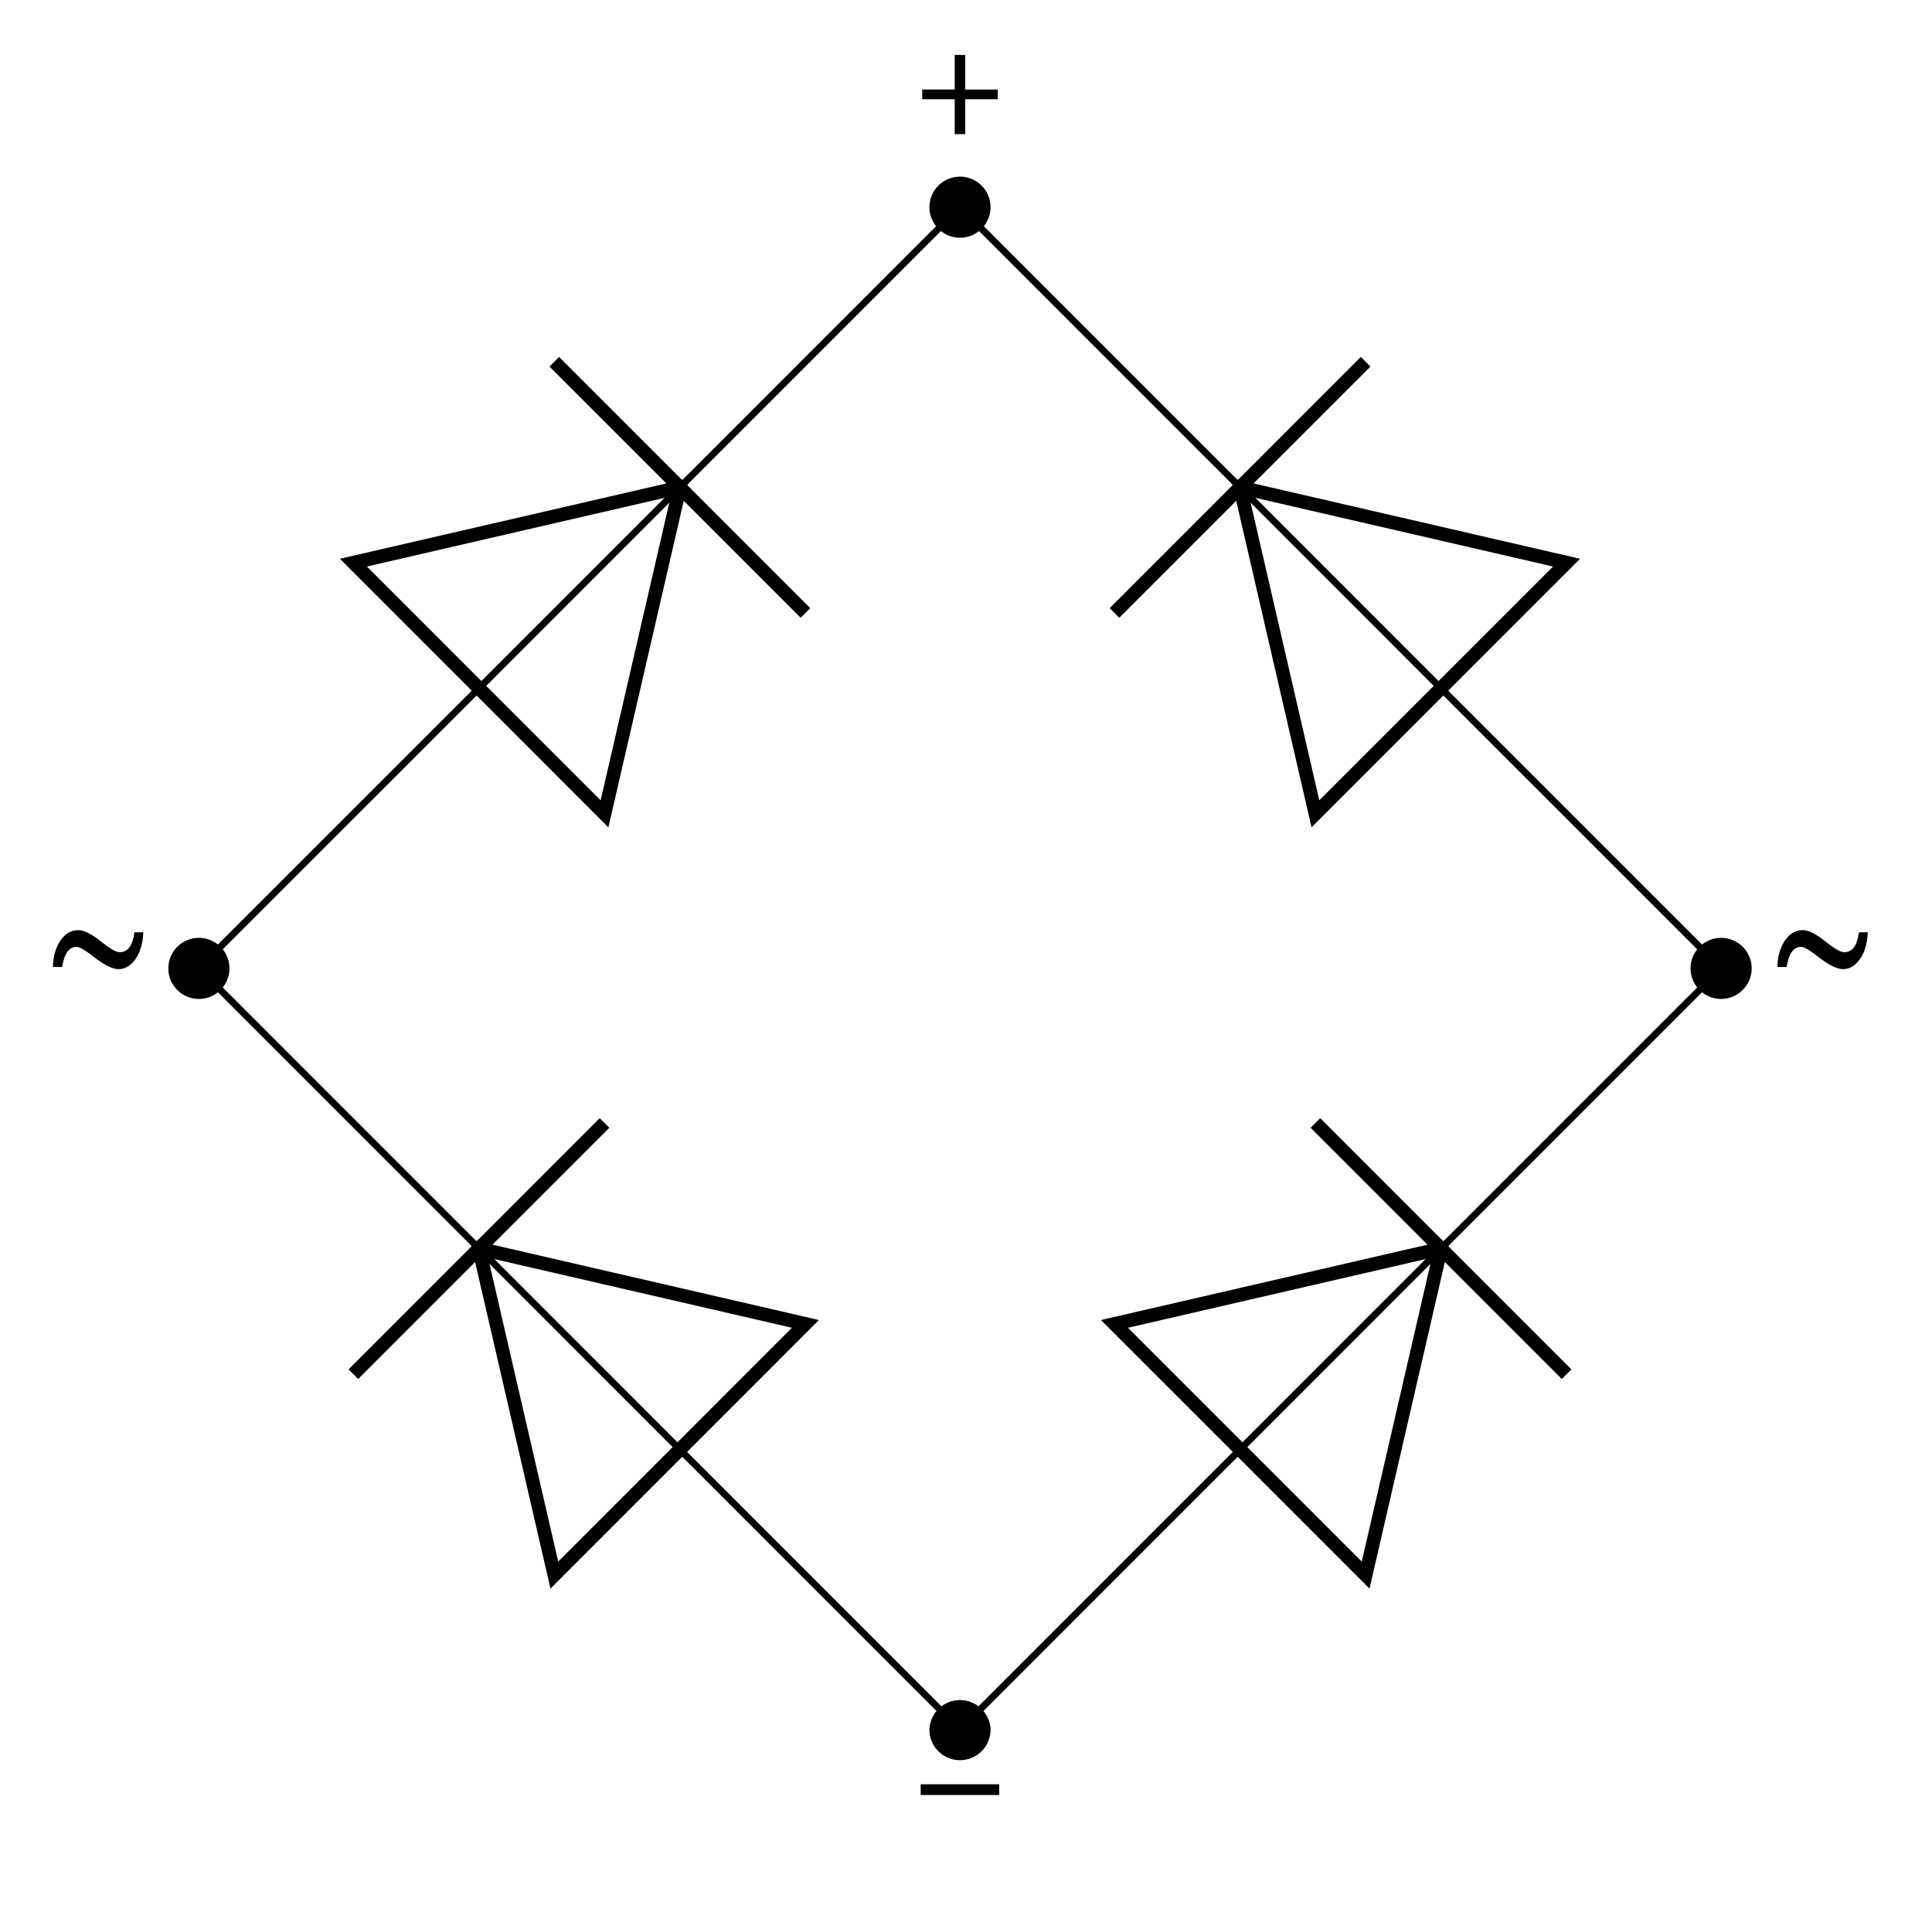 <svg xmlns="http://www.w3.org/2000/svg" xmlns:xlink="http://www.w3.org/1999/xlink" width="224.588" height="221.51" viewBox="0 0 224.588 221.51"><g transform="scale(2)"><defs><path id="a" d="M5.219-3H.656v-.625H5.22Zm0 0"/><path id="b" d="M5.36-4.328q-.035.97-.47 1.578-.407.563-.968.563c-.336 0-.781-.211-1.344-.641q-.831-.656-1.094-.656-.409.002-.625.437c-.086.156-.156.402-.218.735H.109q0-.826.391-1.47.421-.67 1.078-.671.5.001 1.297.64c.531.43.898.641 1.11.641q.716.002.859-1.156Zm0 0"/><path id="c" d="M3.016-3.672h1.89v.563h-1.89v2.03h-.61v-2.03H.516v-.563h1.89v-2.015h.61Zm0 0"/></defs><path fill="none" stroke="#000" stroke-miterlimit="10" stroke-width=".397" d="m55.797 100.52 16.281-16.282m11.676-11.68 16.281-16.28L83.754 40M72.078 28.32 55.797 12.04 39.516 28.32M27.84 40 11.559 56.277l16.28 16.282m11.677 11.68 16.28 16.28"/><use xlink:href="#a" x="52.858" y="107.318"/><path fill="none" stroke="#000" stroke-miterlimit="10" stroke-width=".792" d="m83.754 72.559-18.977 4.379 14.598 14.597Zm0 0"/><path fill="none" stroke="#000" stroke-miterlimit="10" stroke-width=".397" d="m83.754 72.559-11.676 11.68"/><path fill="none" stroke="#000" stroke-miterlimit="10" stroke-width=".792" d="M91.055 79.86 76.457 65.261"/><path stroke="#000" stroke-miterlimit="10" stroke-width=".397" d="M101.613 56.277c0-.87-.707-1.574-1.578-1.574a1.575 1.575 0 1 0 0 3.152c.871 0 1.578-.707 1.578-1.578Zm0 0"/><use xlink:href="#b" x="103.202" y="58.508"/><path fill="none" stroke="#000" stroke-miterlimit="10" stroke-width=".792" d="m72.078 28.32 4.379 18.977 14.598-14.598Zm0 0"/><path fill="none" stroke="#000" stroke-miterlimit="10" stroke-width=".397" d="M72.078 28.32 83.754 40"/><path fill="none" stroke="#000" stroke-miterlimit="10" stroke-width=".792" d="M79.375 21.023 64.777 35.621"/><path stroke="#000" stroke-miterlimit="10" stroke-width=".397" d="M57.375 12.04c0-.872-.707-1.575-1.578-1.575a1.575 1.575 0 1 0 0 3.152c.871 0 1.578-.707 1.578-1.578Zm0 0"/><use xlink:href="#c" x="53.085" y="8.875"/><path fill="none" stroke="#000" stroke-miterlimit="10" stroke-width=".792" d="m39.516 28.32-4.38 18.977L20.54 32.699Zm0 0"/><path fill="none" stroke="#000" stroke-miterlimit="10" stroke-width=".397" d="M39.516 28.32 27.84 40"/><path fill="none" stroke="#000" stroke-miterlimit="10" stroke-width=".792" d="m32.219 21.023 14.597 14.598"/><path stroke="#000" stroke-miterlimit="10" stroke-width=".397" d="M13.137 56.277c0-.87-.707-1.574-1.578-1.574a1.575 1.575 0 1 0 0 3.152c.87 0 1.578-.707 1.578-1.578Zm0 0"/><use xlink:href="#b" x="2.969" y="58.508"/><path fill="none" stroke="#000" stroke-miterlimit="10" stroke-width=".792" d="m27.84 72.559 18.976 4.379L32.22 91.535Zm0 0"/><path fill="none" stroke="#000" stroke-miterlimit="10" stroke-width=".397" d="m27.84 72.559 11.676 11.68"/><path fill="none" stroke="#000" stroke-miterlimit="10" stroke-width=".792" d="m20.54 79.86 14.597-14.598"/><path stroke="#000" stroke-miterlimit="10" stroke-width=".397" d="M57.375 100.52a1.579 1.579 0 0 0-3.156 0c0 .87.707 1.574 1.578 1.574s1.578-.703 1.578-1.574Zm0 0"/></g></svg>